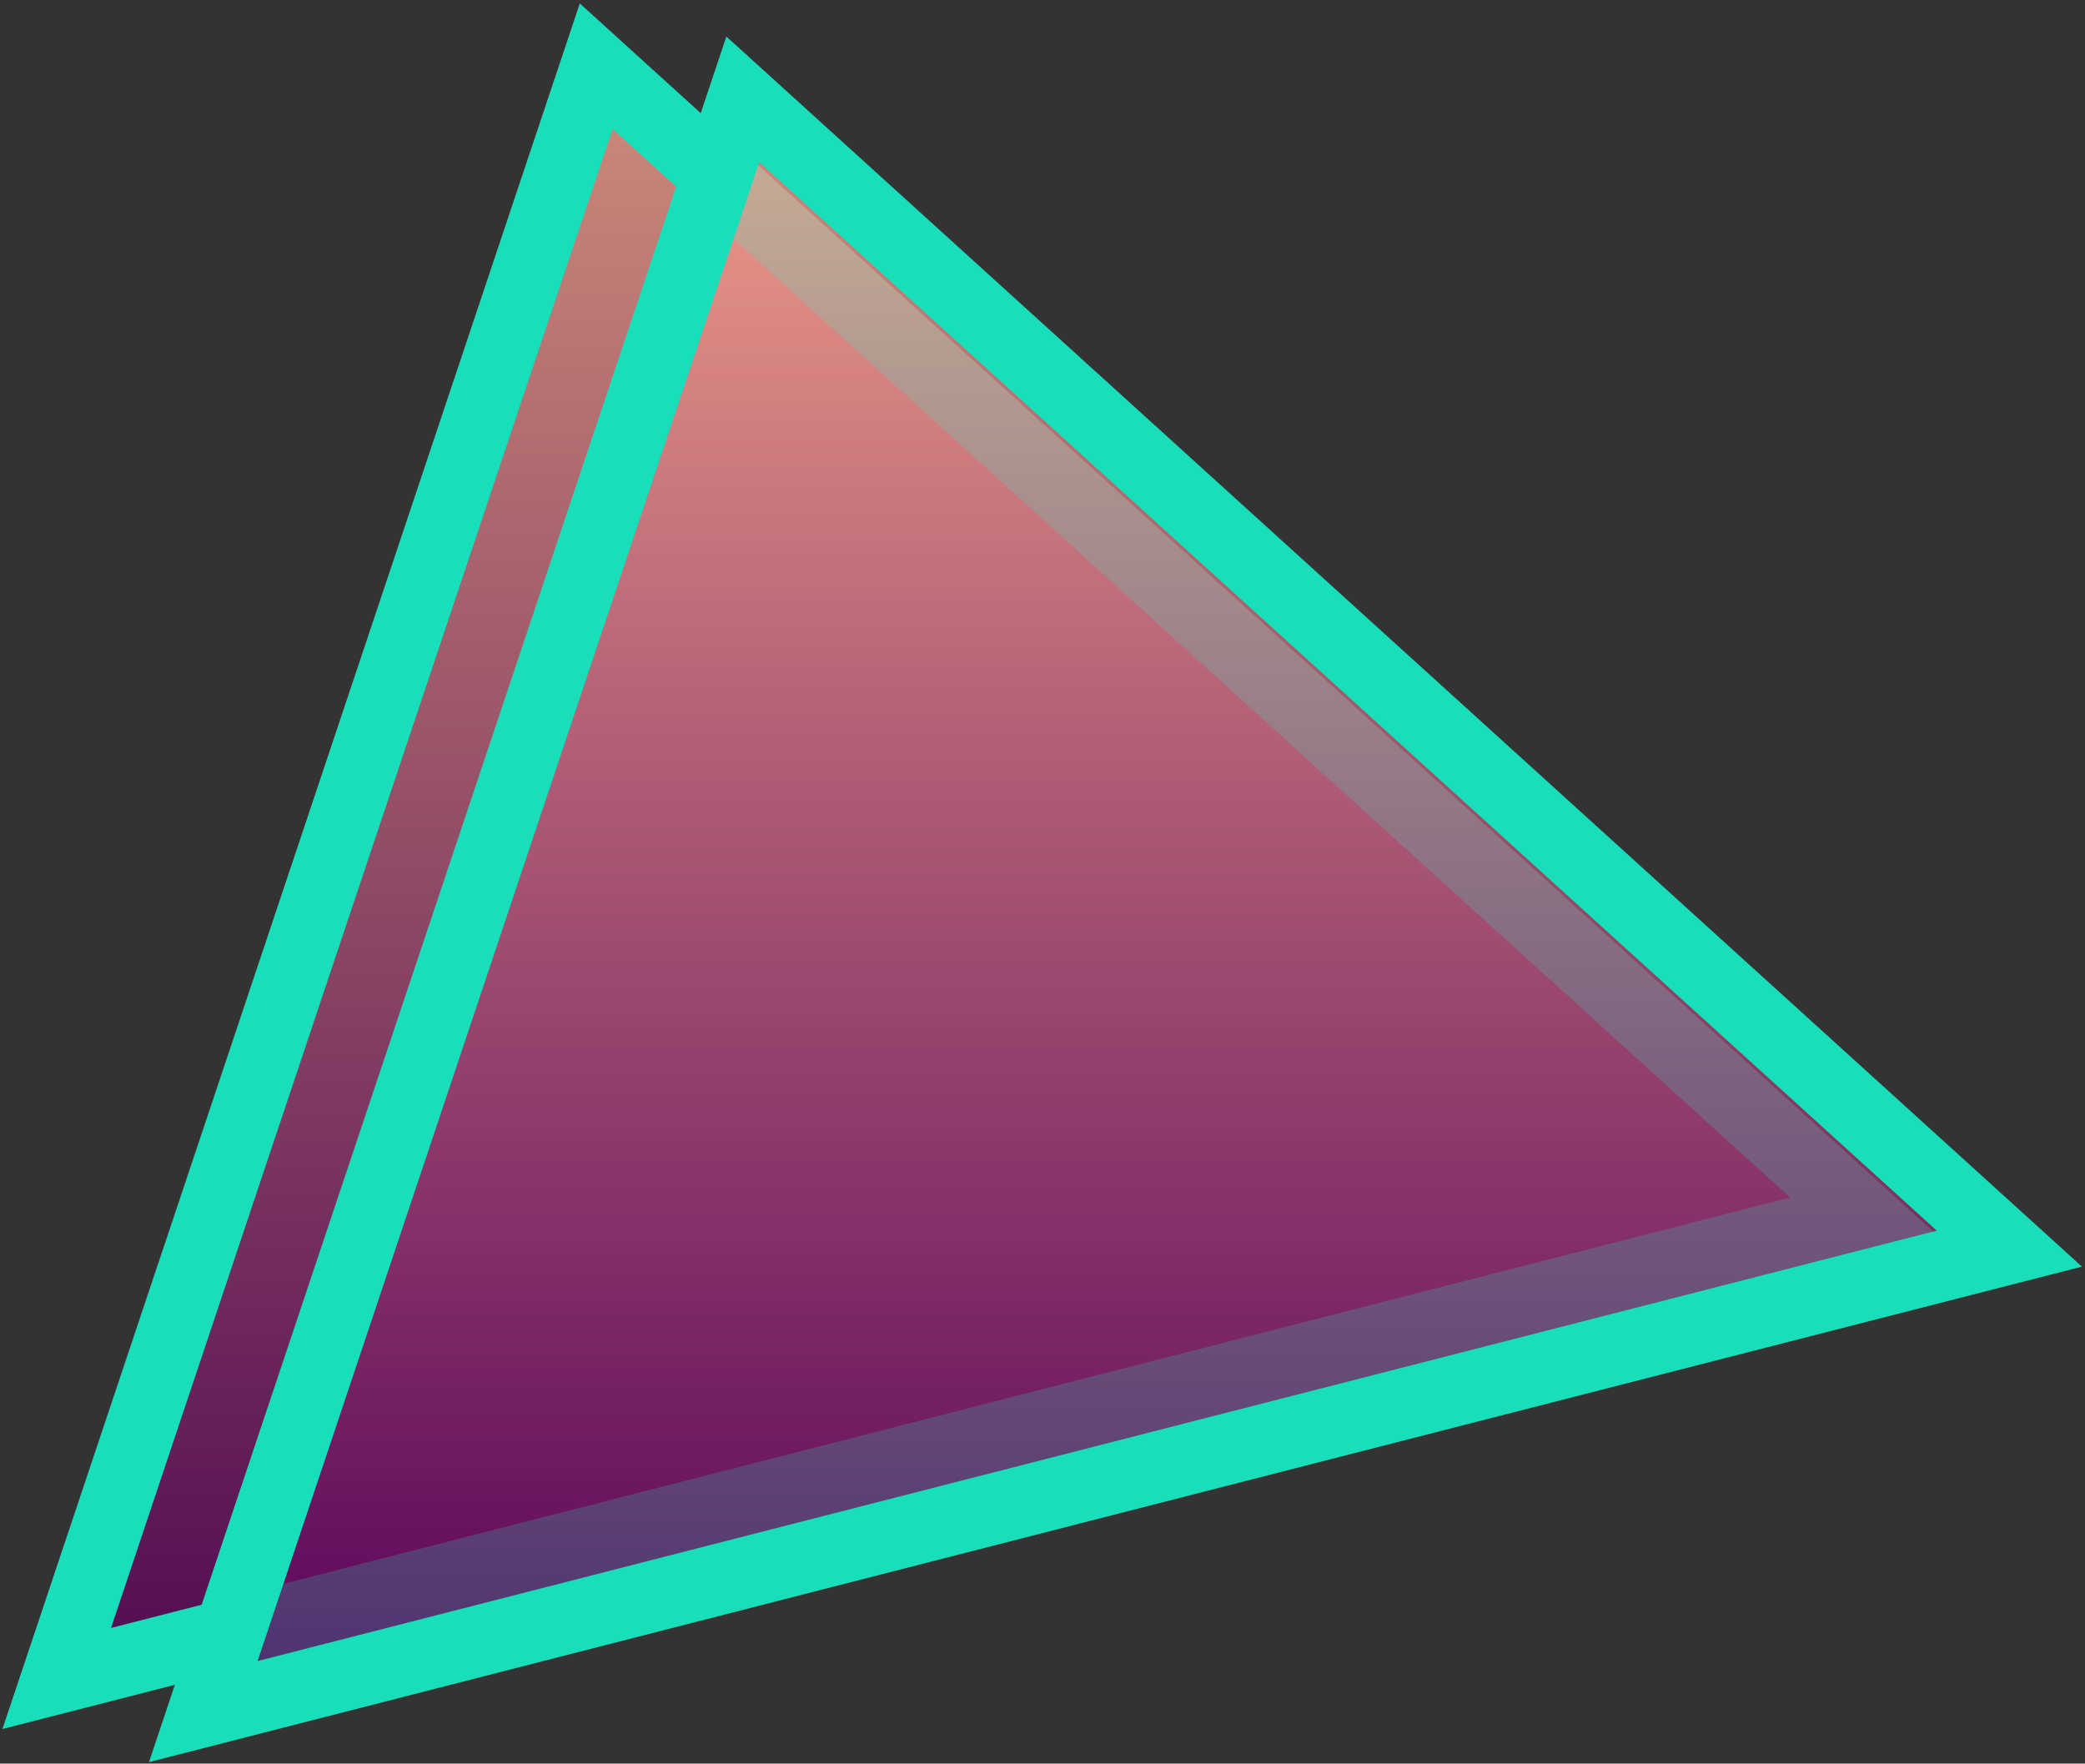 <?xml version="1.0" encoding="UTF-8"?>
<svg width="441px" height="373px" viewBox="0 0 441 373" version="1.1" xmlns="http://www.w3.org/2000/svg" xmlns:xlink="http://www.w3.org/1999/xlink">
    <rect x="0" y="0" width="441" height="373" fill="#333333" stroke="none"/>
    <!-- Generator: Sketch 40.3 (33839) - http://www.bohemiancoding.com/sketch -->
    <title>Untitled</title>
    <desc>Created with Sketch.</desc>
    <defs>
        <linearGradient x1="50%" y1="0%" x2="50%" y2="100%" id="linearGradient-1">
            <stop stop-color="#F8FF4D" stop-opacity="0.5" offset="0%"></stop>
            <stop stop-color="#000000" stop-opacity="0.5" offset="100%"></stop>
        </linearGradient>
        <polygon id="path-2" points="126.102 14 12 355 394 257.085"></polygon>
        <polygon id="path-3" points="157.102 21 43 362 425 264.085"></polygon>
    </defs>
    <g id="Page-1" stroke="none" stroke-width="1" fill="none" fill-rule="evenodd">
        <g id="Path">
            <use fill-opacity="0.57" fill="#F900FF" xlink:href="#path-2"></use>
            <use stroke="#19DEBA" stroke-width="15" fill="url(#linearGradient-1)" xlink:href="#path-2"></use>
        </g>
        <g id="Path">
            <use fill-opacity="0.57" fill="#F900FF" xlink:href="#path-3"></use>
            <use stroke="#19DEBA" stroke-width="15" fill="url(#linearGradient-1)" xlink:href="#path-3"></use>
        </g>
    </g>
</svg>